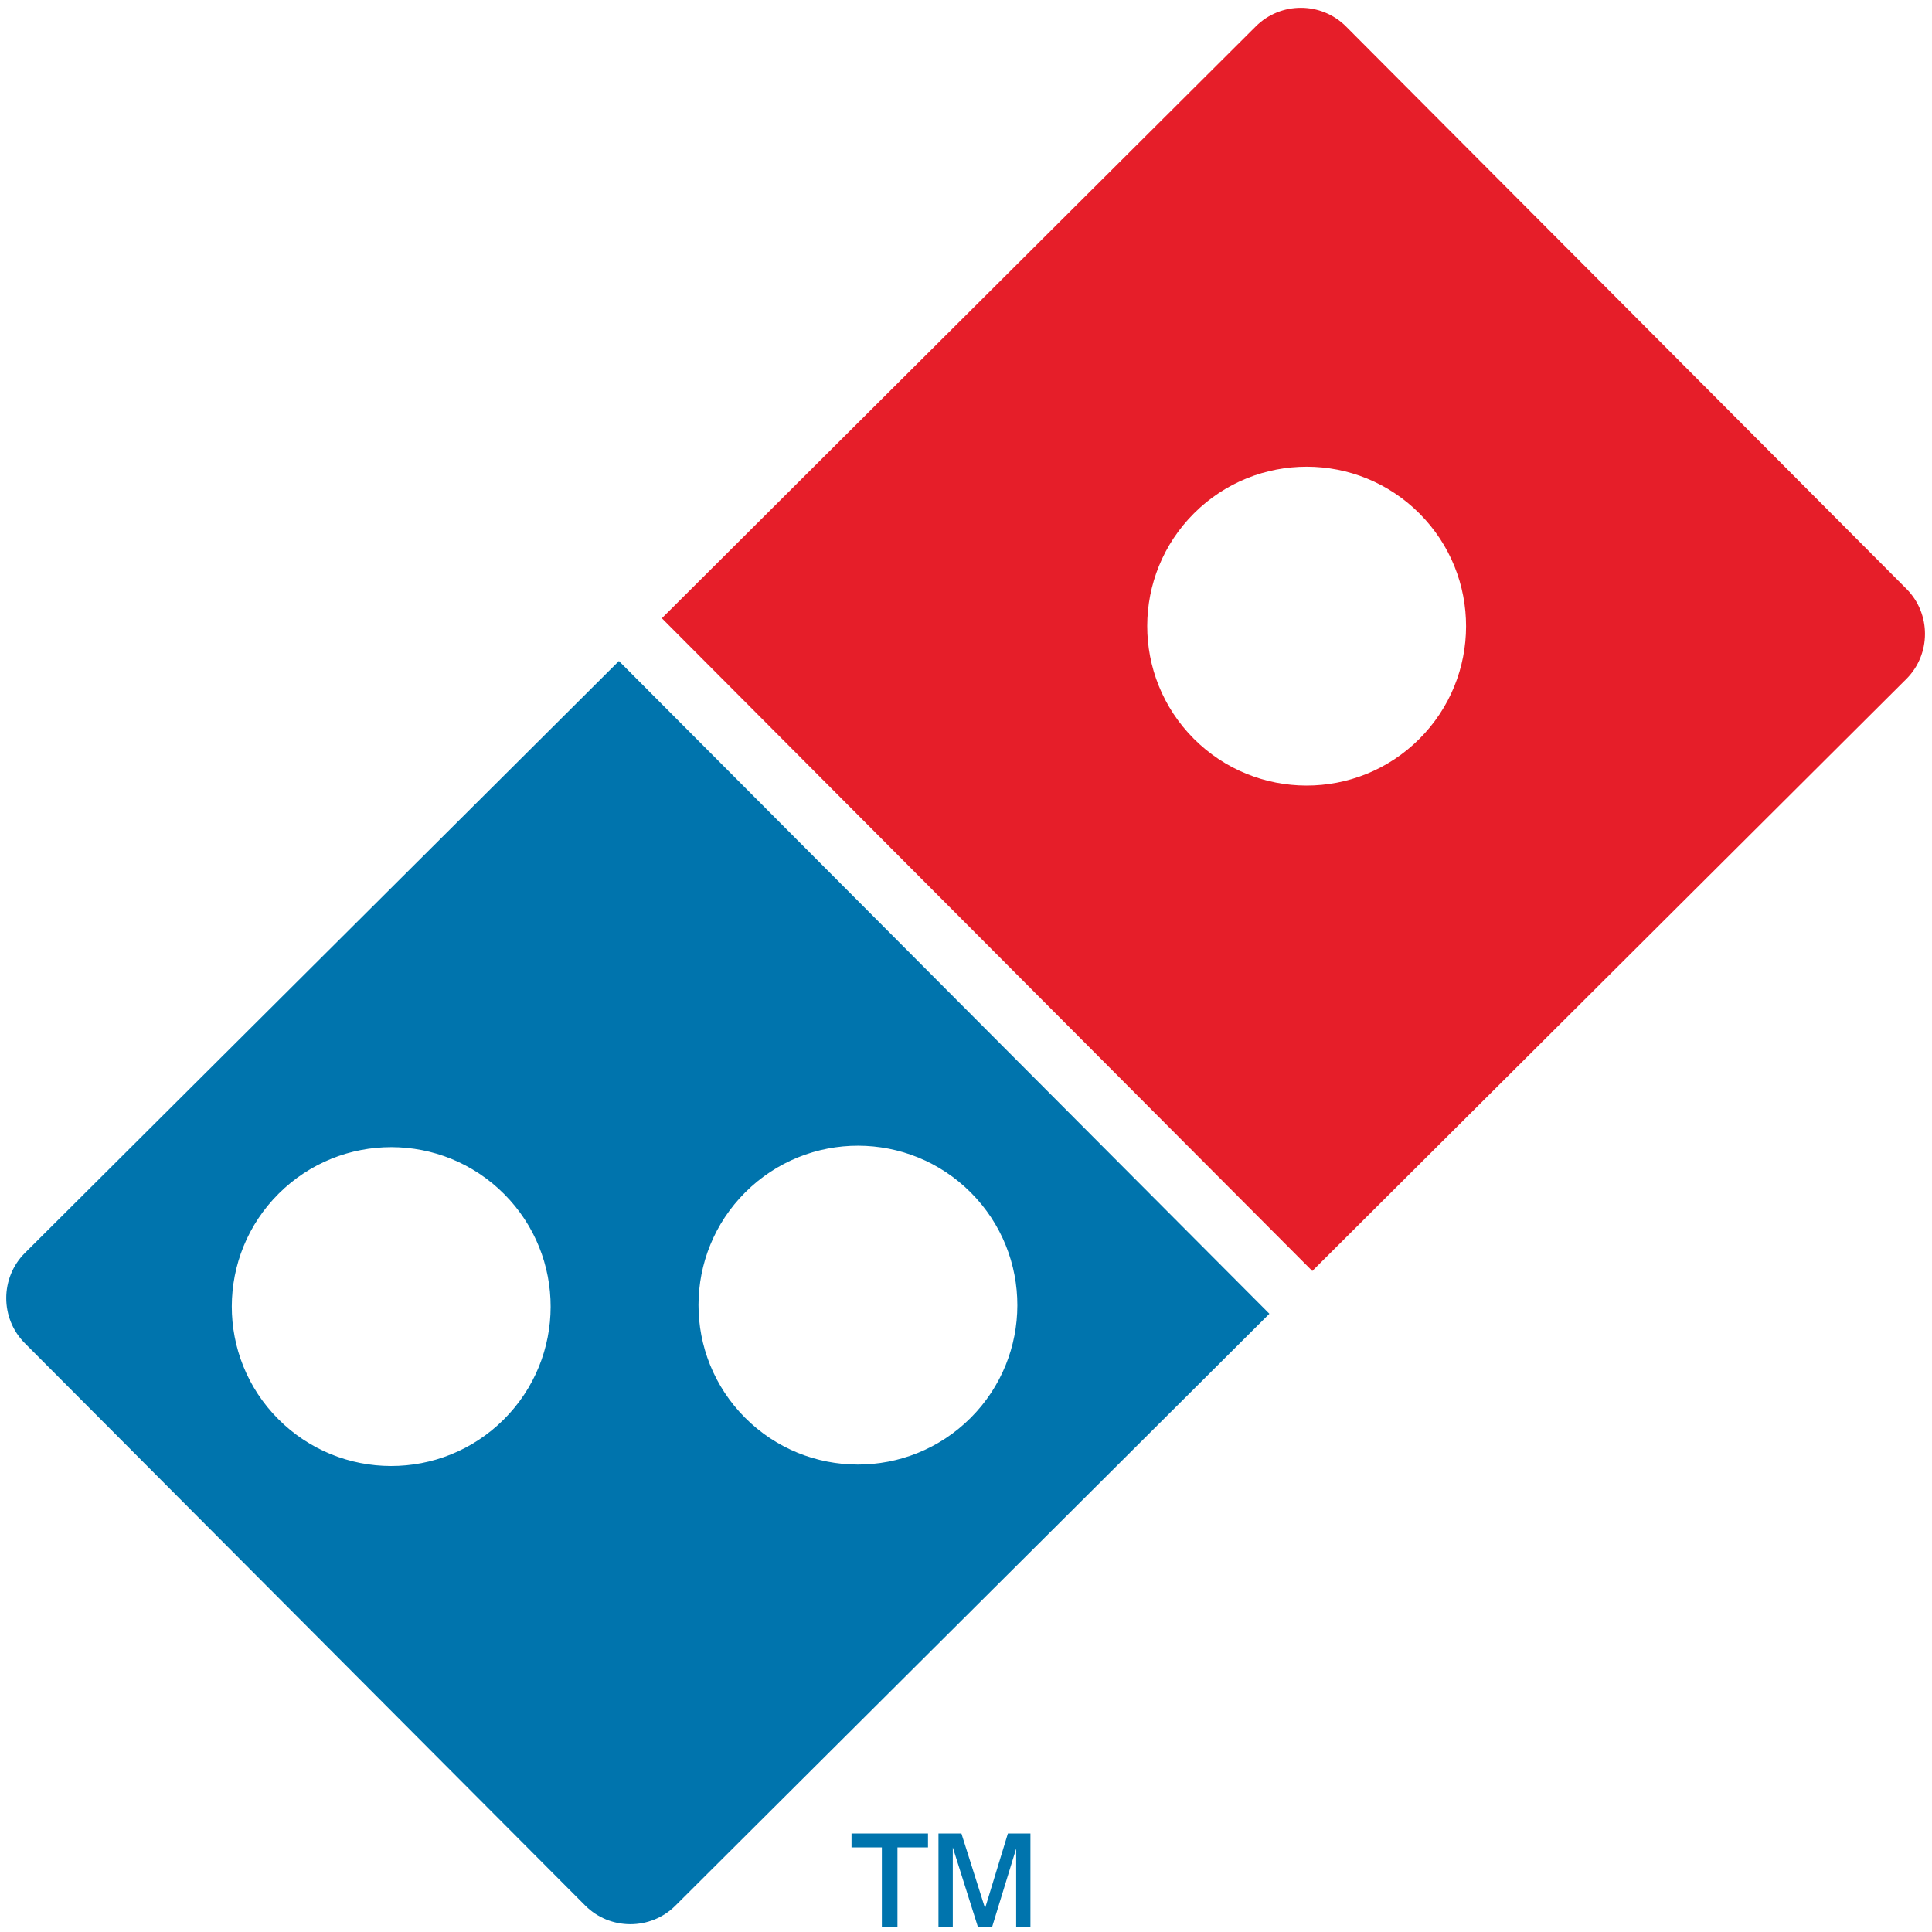 <svg width="91" height="91" viewBox="0 0 91 91" fill="none" xmlns="http://www.w3.org/2000/svg">
<g clip-path="url(#clip0_1_140)">
<path fill-rule="evenodd" clip-rule="evenodd" d="M31.174 29.12L59.153 1.24C60.323 0.073 62.234 0.077 63.4 1.247L89.797 27.736C90.964 28.906 90.96 30.818 89.789 31.984L61.811 59.865L31.174 29.12ZM56.244 24.173C59.182 21.246 63.937 21.254 66.864 24.191C69.791 27.129 69.783 31.884 66.846 34.811C63.908 37.738 59.153 37.73 56.226 34.792C53.299 31.856 53.307 27.1 56.244 24.173Z" fill="#E61E29"/>
<path fill-rule="evenodd" clip-rule="evenodd" d="M35.109 56.155C38.047 53.228 42.801 53.235 45.729 56.173C48.656 59.111 48.648 63.866 45.71 66.793C42.773 69.72 38.018 69.712 35.09 66.774C32.163 63.837 32.171 59.082 35.109 56.155ZM13.126 56.223C16.064 53.295 20.818 53.303 23.746 56.241C26.673 59.179 26.665 63.933 23.727 66.861C20.79 69.788 16.035 69.78 13.107 66.842C10.18 63.905 10.189 59.15 13.126 56.223ZM1.174 59.016L29.152 31.135L59.79 61.88L31.811 89.761C30.641 90.927 28.73 90.924 27.563 89.753L1.166 63.264C0 62.094 0.004 60.182 1.174 59.016Z" fill="#0074AD"/>
<path d="M41.537 90.769V87.016H40.108V86.361H43.71V87.016H42.272V90.769H41.537ZM44.203 90.769V86.361H45.284L46.398 89.881L47.473 86.361H48.535V90.769H47.863V87.07L46.728 90.769H46.063L44.878 87.016V90.769H44.203Z" fill="#0074AD"/>
</g>
<defs>
<clipPath id="clip0_1_140">
<rect width="90.964" height="91" fill="white"/>
</clipPath>
</defs>
</svg>
